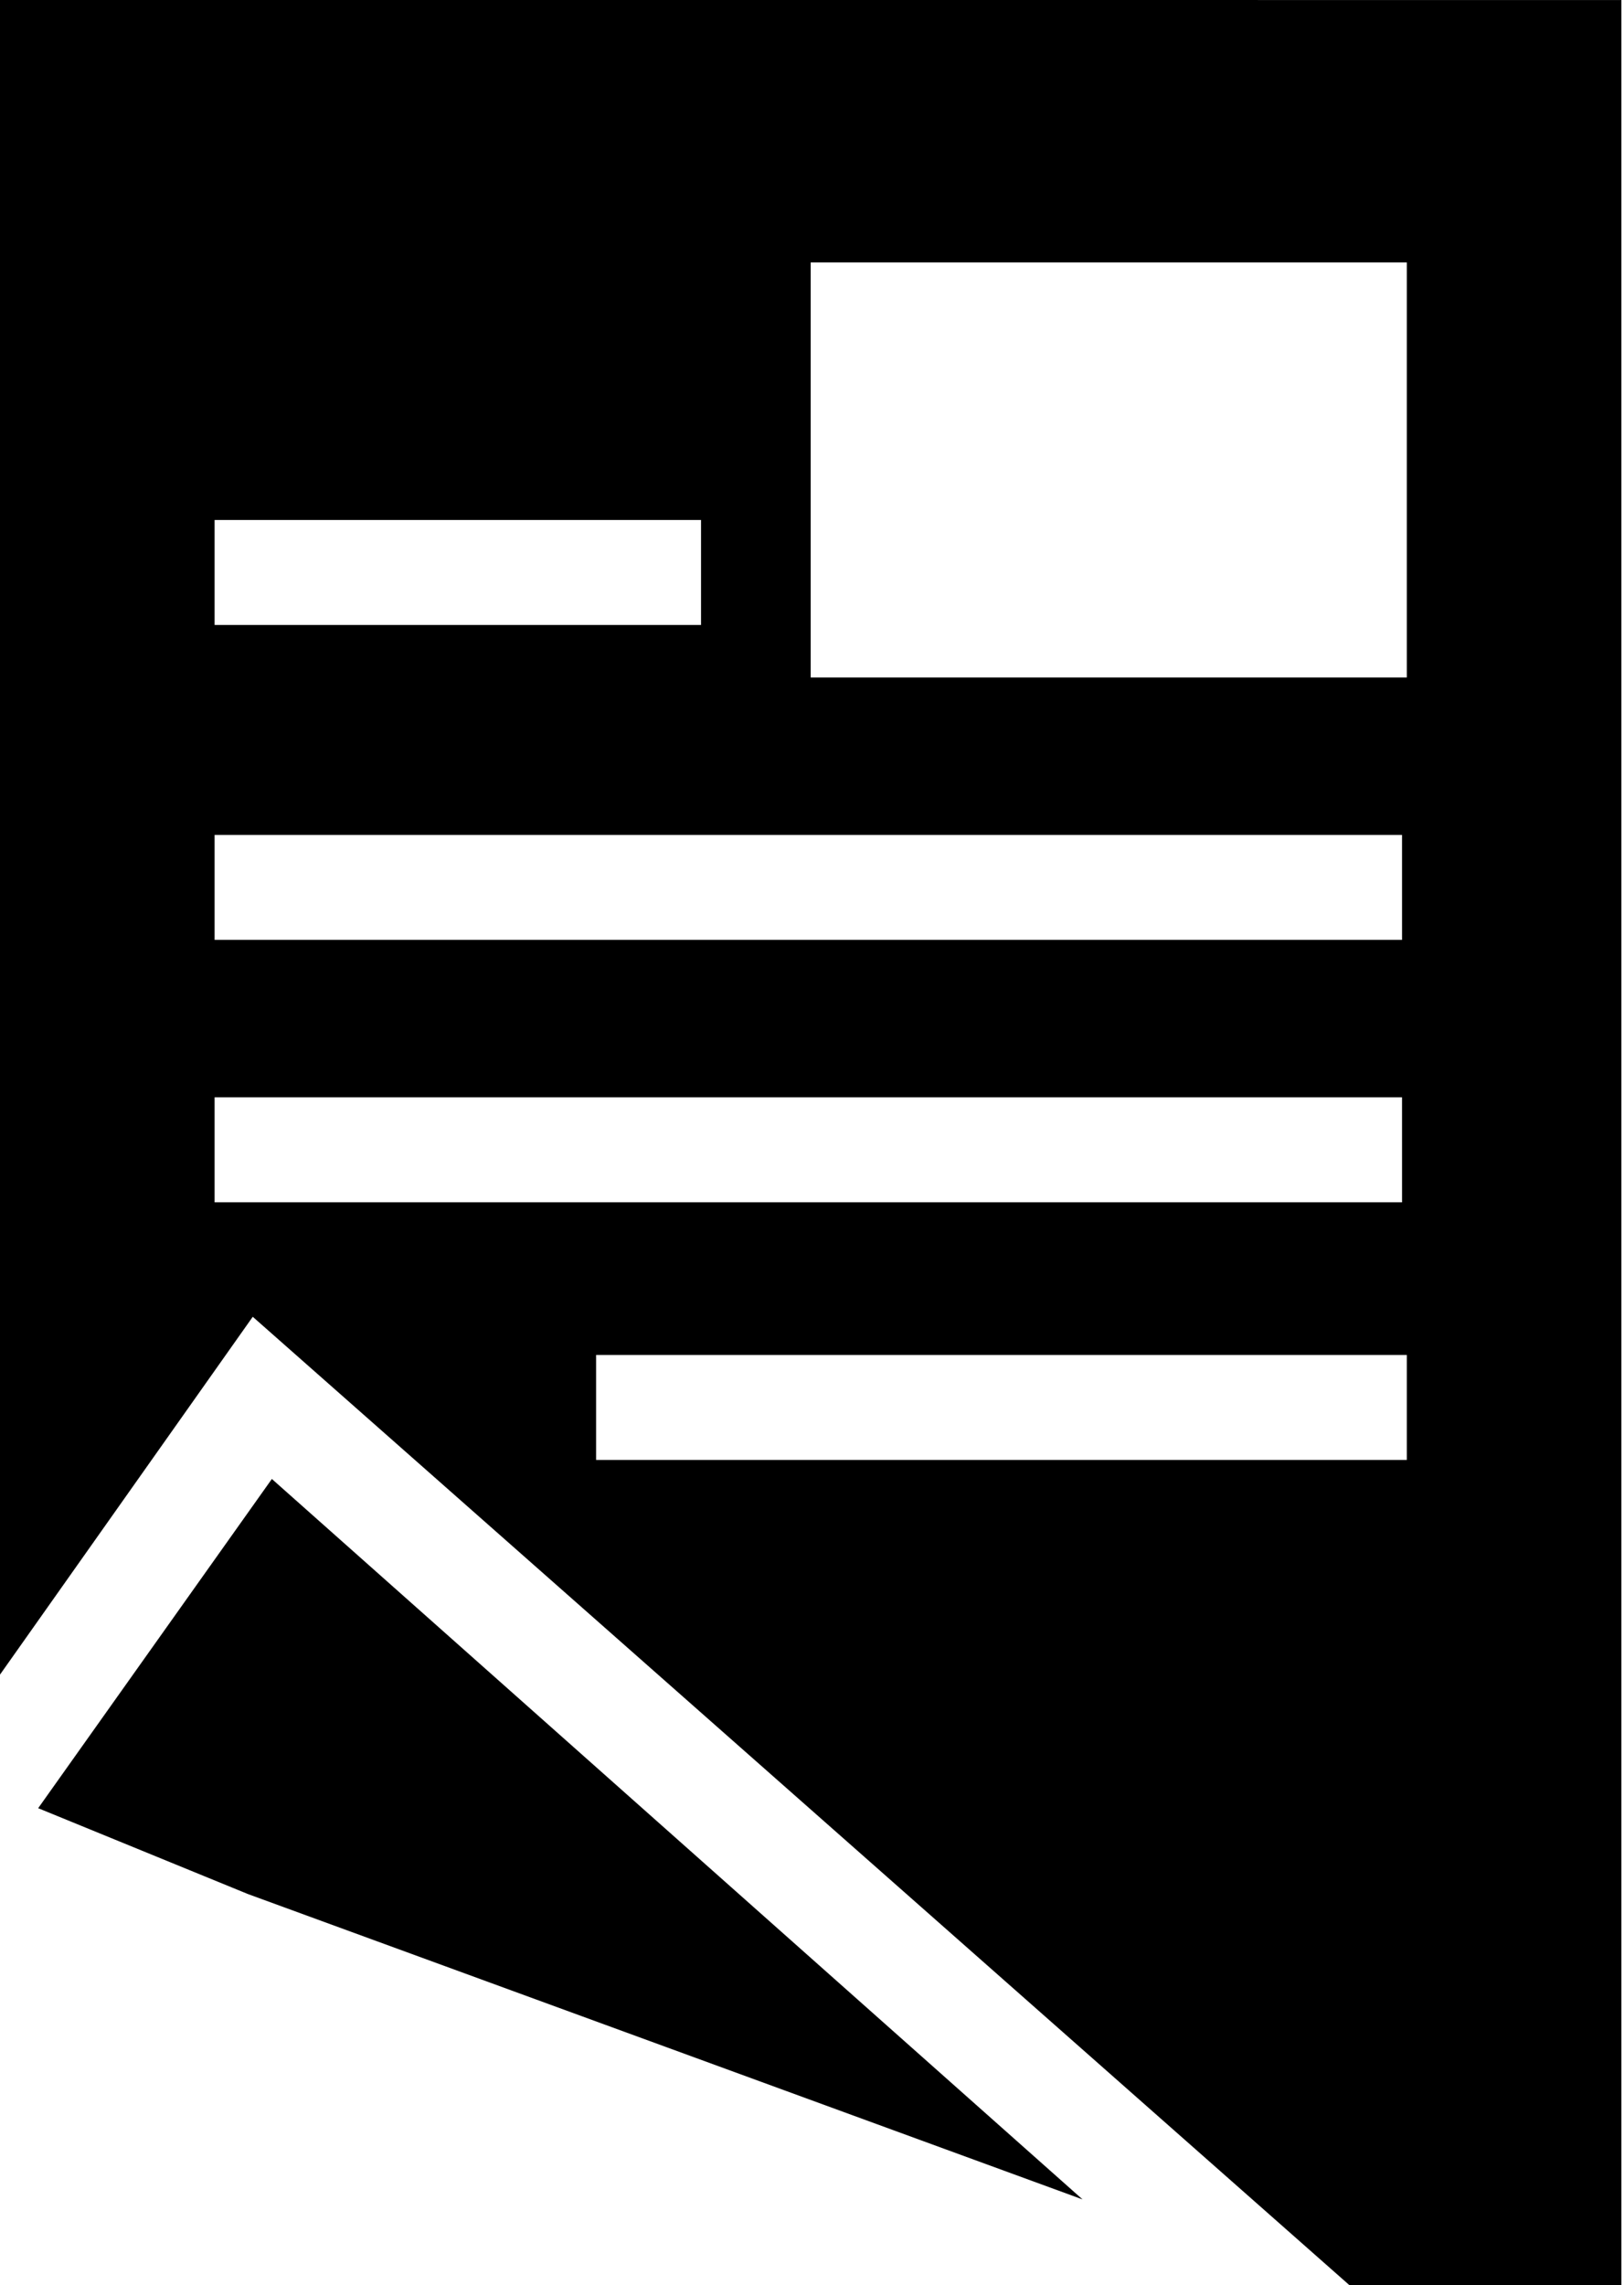 <svg width="364" height="512" viewBox="0 0 364 512" fill="none" xmlns="http://www.w3.org/2000/svg">
<path d="M0 0V375.179L56.652 295.012L302.493 512L363.422 511.996V0.006L0 0ZM48.099 116.504H157.129V140.018L48.099 140.022V116.504ZM315.32 327.081H133.606V303.566H315.32V327.081ZM315.32 269.359H48.099V245.844H314.248L314.252 269.359H315.32ZM315.32 210.571H48.099V187.056H314.248L314.252 210.571H315.32ZM315.32 151.783H181.705V58.791H315.32V151.783Z" fill="black"/>
<path d="M8.556 405.105L55.585 424.347L242.638 492.755L60.935 331.348L8.556 405.105Z" fill="black"/>
</svg>
